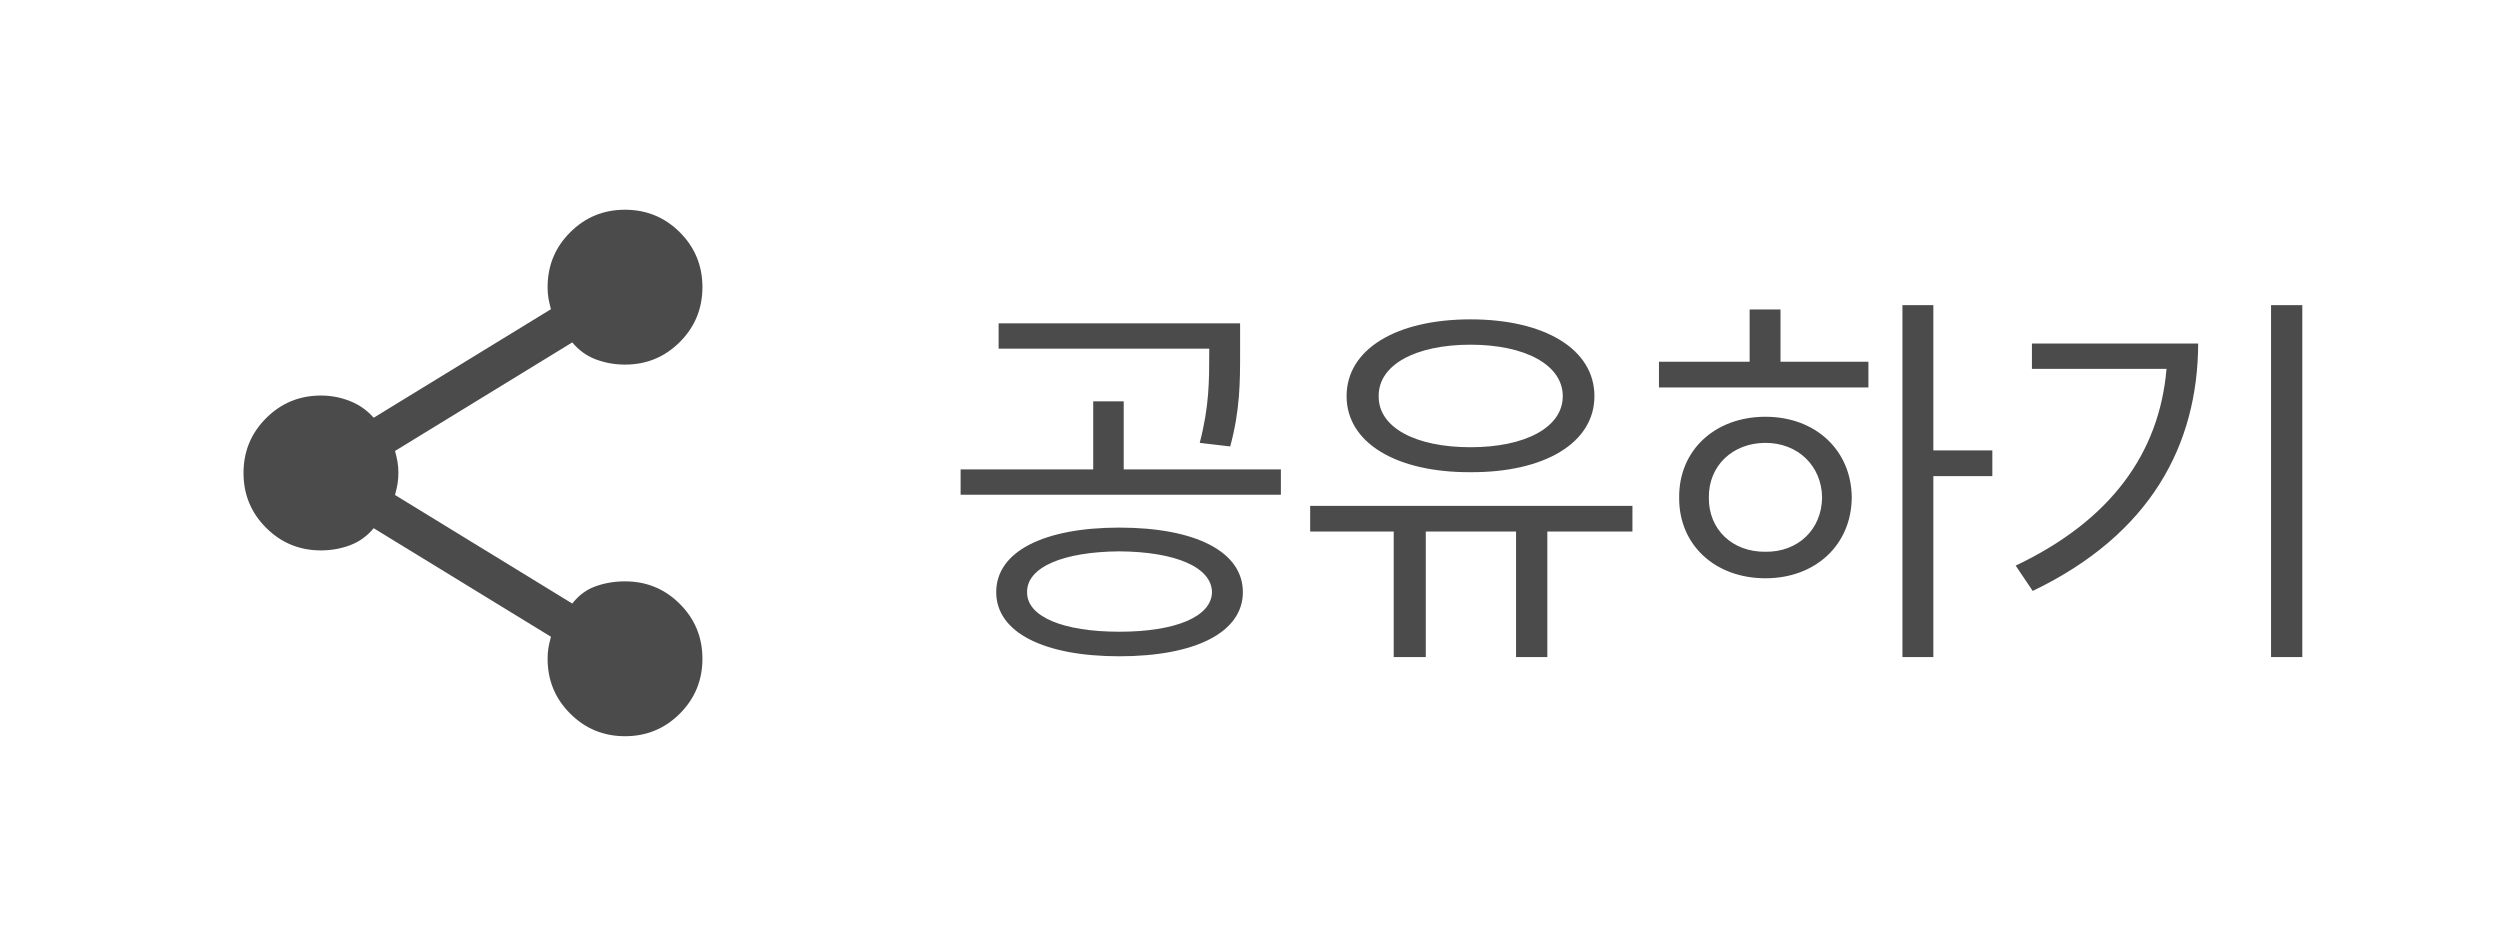 <svg width="74" height="28" viewBox="0 0 74 28" fill="none" xmlns="http://www.w3.org/2000/svg">
<mask id="mask0_9627_9189" style="mask-type:alpha" maskUnits="userSpaceOnUse" x="4" y="4" width="20" height="20">
<rect x="4" y="4" width="20" height="20" fill="#D9D9D9"/>
</mask>
<g mask="url(#mask0_9627_9189)">
<path d="M18.501 21.792C17.865 21.792 17.324 21.569 16.878 21.123C16.432 20.678 16.209 20.137 16.209 19.5C16.209 19.382 16.217 19.274 16.233 19.177C16.25 19.079 16.275 18.97 16.308 18.848L11.061 15.635C10.869 15.867 10.637 16.035 10.364 16.138C10.093 16.24 9.804 16.292 9.5 16.292C8.864 16.292 8.323 16.069 7.877 15.623C7.431 15.178 7.208 14.637 7.208 14.001C7.208 13.365 7.431 12.823 7.877 12.377C8.323 11.931 8.864 11.708 9.5 11.708C9.8 11.708 10.088 11.763 10.362 11.873C10.636 11.982 10.869 12.146 11.061 12.365L16.308 9.152C16.275 9.03 16.25 8.921 16.233 8.823C16.217 8.726 16.209 8.618 16.209 8.5C16.209 7.863 16.431 7.322 16.877 6.877C17.322 6.431 17.863 6.208 18.499 6.208C19.136 6.208 19.677 6.431 20.123 6.876C20.569 7.322 20.792 7.863 20.792 8.499C20.792 9.135 20.569 9.677 20.123 10.123C19.678 10.569 19.137 10.792 18.5 10.792C18.196 10.792 17.908 10.74 17.636 10.638C17.364 10.535 17.132 10.367 16.939 10.135L11.693 13.348C11.726 13.47 11.75 13.579 11.767 13.676C11.784 13.774 11.792 13.881 11.792 13.998C11.792 14.116 11.784 14.224 11.767 14.322C11.75 14.42 11.726 14.53 11.693 14.652L16.939 17.865C17.132 17.619 17.364 17.447 17.636 17.352C17.908 17.256 18.196 17.208 18.5 17.208C19.137 17.208 19.678 17.431 20.123 17.876C20.569 18.322 20.792 18.863 20.792 19.499C20.792 20.135 20.569 20.677 20.124 21.122C19.678 21.569 19.137 21.792 18.501 21.792Z" fill="#4B4B4B"/>
</g>
<path d="M33.133 15.617C35.371 15.617 36.789 16.32 36.789 17.527C36.789 18.723 35.371 19.426 33.133 19.426C30.906 19.426 29.488 18.723 29.488 17.527C29.488 16.32 30.906 15.617 33.133 15.617ZM33.133 16.32C31.469 16.332 30.391 16.789 30.402 17.527C30.391 18.254 31.469 18.699 33.133 18.699C34.797 18.699 35.863 18.254 35.875 17.527C35.863 16.789 34.797 16.332 33.133 16.32ZM36.707 9.57V10.449C36.707 11.293 36.707 12.137 36.414 13.215L35.512 13.109C35.793 12.031 35.793 11.27 35.793 10.449V10.32H29.559V9.57H36.707ZM37.914 13.895V14.645H28.434V13.895H32.359V11.879H33.262V13.895H37.914ZM48.32 14.973V15.734H45.801V19.449H44.875V15.734H42.203V19.449H41.254V15.734H38.781V14.973H48.32ZM43.527 9.453C45.719 9.453 47.195 10.332 47.195 11.727C47.195 13.109 45.719 13.988 43.527 13.977C41.336 13.988 39.859 13.109 39.859 11.727C39.859 10.332 41.336 9.453 43.527 9.453ZM43.527 10.203C41.898 10.203 40.797 10.801 40.809 11.727C40.797 12.652 41.898 13.238 43.527 13.238C45.145 13.238 46.258 12.652 46.258 11.727C46.258 10.801 45.145 10.203 43.527 10.203ZM57.227 9.031V13.332H58.973V14.094H57.227V19.449H56.312V9.031H57.227ZM55.305 10.707V11.469H49.105V10.707H51.789V9.16H52.703V10.707H55.305ZM52.258 12.336C53.734 12.336 54.801 13.32 54.812 14.727C54.801 16.133 53.734 17.117 52.258 17.117C50.77 17.117 49.691 16.133 49.703 14.727C49.691 13.32 50.77 12.336 52.258 12.336ZM52.258 13.109C51.285 13.109 50.57 13.789 50.582 14.727C50.57 15.676 51.285 16.344 52.258 16.332C53.219 16.344 53.922 15.676 53.934 14.727C53.922 13.789 53.219 13.109 52.258 13.109ZM68.148 9.031V19.449H67.223V9.031H68.148ZM65.066 10.168C65.055 13.168 63.66 15.816 60.168 17.492L59.664 16.742C62.482 15.406 63.918 13.408 64.129 10.918H60.145V10.168H65.066Z" fill="#4B4B4B"/>
</svg>
